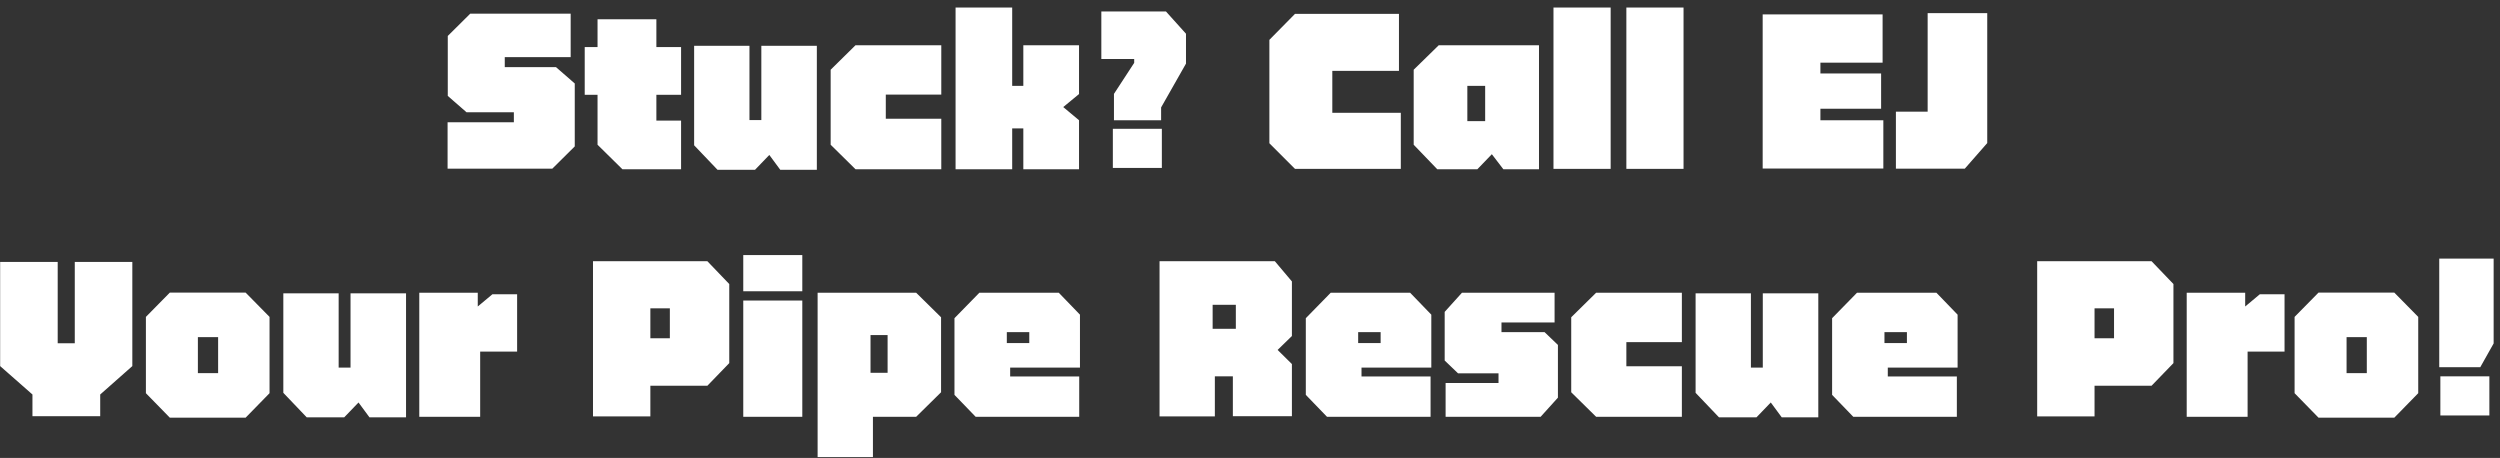 <svg width="202" height="37" viewBox="0 0 202 37" fill="none" xmlns="http://www.w3.org/2000/svg">
<rect x="0" y="0" width="202" height="37" fill="#333333" stroke="none"/>
<path d="M44.625 13.63H36.165V9.88H41.52V9.07H37.695L36.18 7.75V2.905L37.995 1.105H46.11V4.615H40.785V5.425H44.925L46.44 6.745V11.83L44.625 13.63ZM55.031 7.66H53.035V9.745H55.031V13.675H50.291L48.281 11.695V7.66H47.245V3.805H48.281V1.555H53.035V3.805H55.031V7.66ZM61.516 3.7H66.001V13.72H63.046L62.161 12.52L61.006 13.72H57.976L56.086 11.74V3.7H60.556V9.7H61.516V3.7ZM76.056 13.675H69.126L67.117 11.695V5.635L69.126 3.655H76.056V7.645H71.572V9.595H76.056V13.675ZM87.185 3.655V7.6L85.91 8.65L87.185 9.715V13.675H82.685V10.375H81.785V13.675H77.21V0.61H81.785V6.94H82.685V3.655H87.185ZM90.008 9.715V7.585L91.643 5.08V4.765H88.988V0.925H94.208L95.828 2.725V5.14L93.818 8.68V9.715H90.008ZM89.918 10.405H93.878V13.57H89.918V10.405ZM107.651 9.115H113.186V13.645H104.636L102.566 11.575V3.22L104.636 1.12H113.036V5.725H107.651V9.115ZM116.251 3.655H124.351V13.675H121.471L120.541 12.46L119.371 13.675H116.131L114.226 11.695V5.635L116.251 3.655ZM118.561 9.79H120.001V6.94H118.561V9.79ZM130.141 0.61V13.645H125.521V0.61H130.141ZM136.03 0.61V13.645H131.41V0.61H136.03ZM147.089 9.715H152.174V13.615H142.424V1.165H152.114V5.065H147.089V5.935H151.994V8.785H147.089V9.715ZM158.754 13.63H153.189V9.025H155.754V1.06H160.569V11.56L158.754 13.63ZM10.692 21.165V29.58L8.097 31.875V33.63H2.622V31.875L0.012 29.58V21.165H4.662V27.735H6.042V21.165H10.692ZM13.724 33.75L11.789 31.77V25.605L13.724 23.64H19.844L21.779 25.605V31.77L19.844 33.75H13.724ZM15.989 30.15H17.624V27.24H15.989V30.15ZM28.323 23.7H32.808V33.72H29.853L28.968 32.52L27.813 33.72H24.783L22.893 31.74V23.7H27.363V29.7H28.323V23.7ZM41.783 23.775V28.41H38.798V33.675H33.878V23.655H38.603V24.765L39.788 23.775H41.783ZM57.154 21.105L58.924 22.95V29.34L57.154 31.17H52.549V33.645H47.914V21.105H57.154ZM54.124 27.33V24.915H52.549V27.33H54.124ZM64.826 23.535H60.056V20.61H64.826V23.535ZM64.826 33.675H60.056V24.285H64.826V33.675ZM74.028 23.655L76.038 25.635V31.695L74.028 33.675H70.533V36.93H66.063V23.655H74.028ZM71.718 30.12V27.075H70.338V30.12H71.718ZM87.261 29.7H81.621V30.42H87.201V33.675H78.831L77.121 31.905V25.71L79.131 23.655H85.551L87.261 25.425V29.7ZM83.166 26.835H81.351V27.72H83.166V26.835ZM104.386 22.74V27.15L103.231 28.275L104.386 29.415V33.63H99.615V30.405H98.16V33.645H93.691V21.105H103.006L104.386 22.74ZM97.981 26.565H99.856V24.63H97.981V26.565ZM115.65 29.7H110.01V30.42H115.59V33.675H107.22L105.51 31.905V25.71L107.52 23.655H113.94L115.65 25.425V29.7ZM111.555 26.835H109.74V27.72H111.555V26.835ZM124.485 33.675H116.805V30.945H121.08V30.165H117.81L116.73 29.13V25.2L118.125 23.655H125.61V26.055H121.32V26.835H124.8L125.88 27.87V32.13L124.485 33.675ZM135.895 33.675H128.965L126.955 31.695V25.635L128.965 23.655H135.895V27.645H131.41V29.595H135.895V33.675ZM142.434 23.7H146.919V33.72H143.964L143.079 32.52L141.924 33.72H138.894L137.004 31.74V23.7H141.474V29.7H142.434V23.7ZM158.174 29.7H152.534V30.42H158.114V33.675H149.744L148.034 31.905V25.71L150.044 23.655H156.464L158.174 25.425V29.7ZM154.079 26.835H152.264V27.72H154.079V26.835ZM173.844 21.105L175.614 22.95V29.34L173.844 31.17H169.239V33.645H164.604V21.105H173.844ZM170.814 27.33V24.915H169.239V27.33H170.814ZM184.591 23.775V28.41H181.606V33.675H176.686V23.655H181.411V24.765L182.596 23.775H184.591ZM187.338 33.75L185.403 31.77V25.605L187.338 23.64H193.458L195.393 25.605V31.77L193.458 33.75H187.338ZM189.603 30.15H191.238V27.24H189.603V30.15ZM197.091 20.895H201.486V27.75L200.406 29.67H197.091V20.895ZM197.181 30.405H201.141V33.57H197.181V30.405Z" fill="white"/>
</svg>

